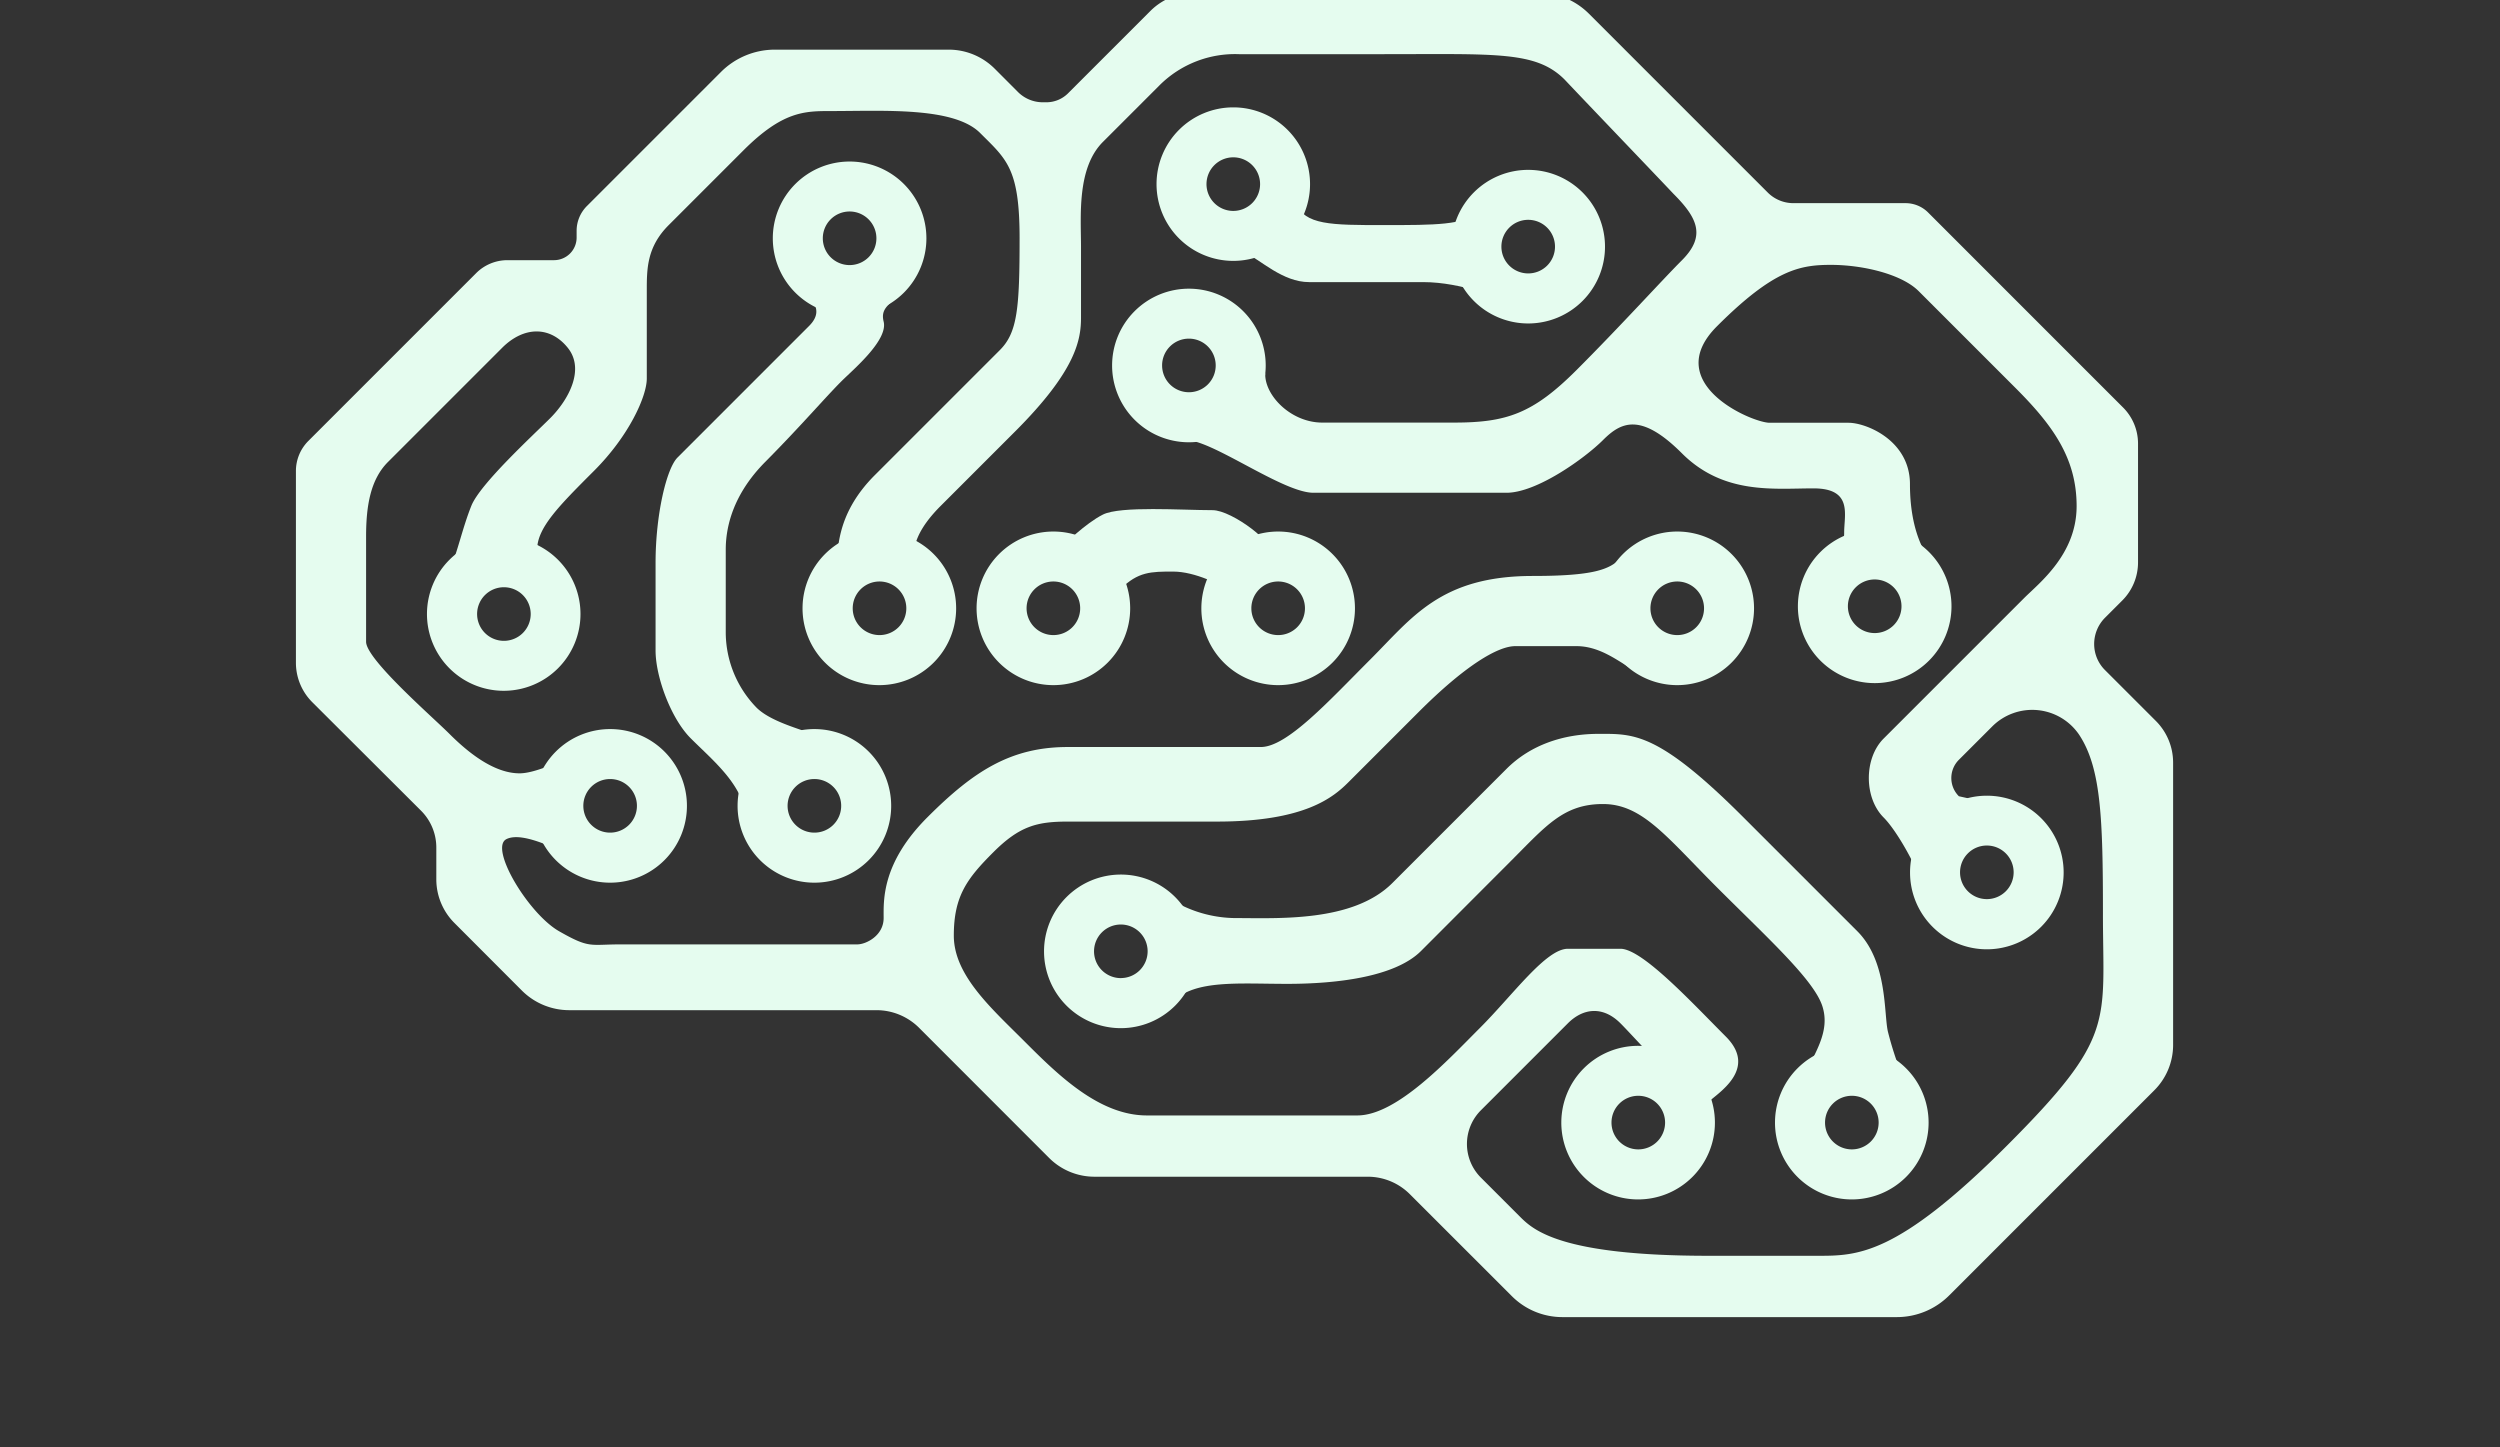 <svg xmlns="http://www.w3.org/2000/svg" viewBox="140 148 570 330"><rect x="140" y="148" width="570" height="330" fill="#333333" stroke="none"/><defs><style>.cls-1{fill:#E5FCEF;}.cls-2{fill:#E5FCEF;}</style></defs><title>MLCare logo</title><g id="Całość"><g id="Wnętrze2"><path class="cls-1" d="M333.71,184.83a17.51,17.51,0,1,0,17.51,17.5A17.51,17.51,0,0,0,333.71,184.83Zm0,23.61a6.11,6.11,0,1,1,6.11-6.11A6.1,6.1,0,0,1,333.71,208.44Z"/><path class="cls-1" d="M380.17,269.19a17.51,17.51,0,1,0,17.51,17.5A17.51,17.51,0,0,0,380.17,269.19Zm0,23.61a6.11,6.11,0,1,1,6.11-6.11A6.1,6.1,0,0,1,380.17,292.8Z"/><path class="cls-1" d="M431.43,269.19a17.51,17.51,0,1,0,17.5,17.5A17.51,17.51,0,0,0,431.43,269.19Zm0,23.61a6.11,6.11,0,1,1,6.1-6.11A6.1,6.1,0,0,1,431.43,292.8Z"/><path class="cls-1" d="M340.53,269.19A17.51,17.51,0,1,0,358,286.69,17.51,17.51,0,0,0,340.53,269.19Zm0,23.61a6.11,6.11,0,1,1,6.11-6.11A6.1,6.1,0,0,1,340.53,292.8Z"/><path class="cls-1" d="M279.11,314.23a17.51,17.51,0,1,0,17.51,17.5A17.5,17.5,0,0,0,279.11,314.23Zm0,23.61a6.11,6.11,0,1,1,6.11-6.11A6.11,6.11,0,0,1,279.11,337.84Z"/><path class="cls-1" d="M325.69,314.23a17.51,17.51,0,1,0,17.5,17.5A17.51,17.51,0,0,0,325.69,314.23Zm0,23.61a6.11,6.11,0,1,1,6.1-6.11A6.1,6.1,0,0,1,325.69,337.84Z"/><path class="cls-1" d="M395.55,347.4a17.51,17.51,0,1,0,17.51,17.5A17.5,17.5,0,0,0,395.55,347.4Zm0,23.61a6.11,6.11,0,1,1,6.11-6.11A6.11,6.11,0,0,1,395.55,371Z"/><path class="cls-1" d="M513.53,386.45A17.51,17.51,0,1,0,531,404,17.5,17.5,0,0,0,513.53,386.45Zm0,23.61a6.11,6.11,0,1,1,6.11-6.11A6.11,6.11,0,0,1,513.53,410.06Z"/><path class="cls-1" d="M562.22,386.45a17.51,17.51,0,1,0,17.5,17.5A17.51,17.51,0,0,0,562.22,386.45Zm0,23.61a6.11,6.11,0,1,1,6.11-6.11A6.11,6.11,0,0,1,562.22,410.06Z"/><path class="cls-1" d="M593,329.42a17.51,17.51,0,1,0,17.51,17.5A17.5,17.5,0,0,0,593,329.42ZM593,353a6.11,6.11,0,1,1,6.11-6.11A6.11,6.11,0,0,1,593,353Z"/><path class="cls-1" d="M522.42,269.19a17.51,17.51,0,1,0,17.5,17.5A17.51,17.51,0,0,0,522.42,269.19Zm0,23.61a6.11,6.11,0,1,1,6.1-6.11A6.1,6.1,0,0,1,522.42,292.8Z"/><path class="cls-1" d="M488.44,186.73a17.51,17.51,0,1,0,17.5,17.51A17.51,17.51,0,0,0,488.44,186.73Zm0,23.61a6.11,6.11,0,1,1,6.1-6.1A6.1,6.1,0,0,1,488.44,210.34Z"/><path class="cls-1" d="M567.44,268.73a17.51,17.51,0,1,0,17.5,17.51A17.51,17.51,0,0,0,567.44,268.73Zm0,23.61a6.11,6.11,0,1,1,6.1-6.1A6.1,6.1,0,0,1,567.44,292.34Z"/><path class="cls-1" d="M421.19,172.48a17.5,17.5,0,1,0,17.5,17.5A17.5,17.5,0,0,0,421.19,172.48Zm0,23.61A6.11,6.11,0,1,1,427.3,190,6.12,6.12,0,0,1,421.19,196.09Z"/><path class="cls-1" d="M411.08,213.82a17.51,17.51,0,1,0,17.5,17.51A17.51,17.51,0,0,0,411.08,213.82Zm0,23.61a6.11,6.11,0,1,1,6.1-6.1A6.1,6.1,0,0,1,411.08,237.43Z"/><path class="cls-1" d="M254.85,270.5a17.5,17.5,0,1,0,17.5,17.5A17.5,17.5,0,0,0,254.85,270.5Zm0,23.61A6.11,6.11,0,1,1,261,288,6.11,6.11,0,0,1,254.85,294.11Z"/><path class="cls-2" d="M617.47,294.83h0a8.49,8.49,0,0,1,2.49-6l3.92-3.92a12.26,12.26,0,0,0,3.59-8.66V249.13a11.6,11.6,0,0,0-3.4-8.21L579.6,196.44a7.26,7.26,0,0,0-5.13-2.12H548.9a8.26,8.26,0,0,1-5.85-2.42l-40.76-40.76a16.43,16.43,0,0,0-11.64-4.82H412.4a14.33,14.33,0,0,0-10.12,4.19l-18.75,18.75a7,7,0,0,1-5,2.06h-.78a8,8,0,0,1-5.65-2.34l-5.32-5.33a14.83,14.83,0,0,0-10.47-4.33H316.68a17.38,17.38,0,0,0-12.3,5.09L273.79,195a8,8,0,0,0-2.32,5.59v1.57a5.16,5.16,0,0,1-5.16,5.16H255.65a10.07,10.07,0,0,0-7.13,3l-38.21,38.21a9.69,9.69,0,0,0-2.84,6.86v43.74a12.7,12.7,0,0,0,3.71,8.95L236,332.84a11.88,11.88,0,0,1,3.48,8.4v7.25a14.08,14.08,0,0,0,4.13,9.95L259,373.86a15.27,15.27,0,0,0,10.78,4.46h70a13.77,13.77,0,0,1,9.75,4L379.19,412a14.6,14.6,0,0,0,10.35,4.29h62.29a13.59,13.59,0,0,1,9.63,4l23.25,23.24a16.28,16.28,0,0,0,11.5,4.77h76.28a16.86,16.86,0,0,0,11.92-4.94l46.78-46.78a14.62,14.62,0,0,0,4.28-10.34V321.87a13.44,13.44,0,0,0-3.92-9.48l-11.61-11.61A8.38,8.38,0,0,1,617.47,294.83Zm-20,114.49c-25,25-34,25-43,25h-25c-34,0-40-6-43-9l-8.85-8.85a10.85,10.85,0,0,1,0-15.3l19.85-19.85c3.5-3.5,8-4,12,0s18,20,20,18,11.5-7.5,4-15-19-20-24-20h-12c-5,0-12.5,10.5-20,18s-19,20-28,20h-48c-11,0-20.5-9.5-28-17s-16-15-16-24,3-13,9-19,10-7,17-7h34c20,0,26.5-5.5,30-9l16-16c10.5-10.5,18-15,22-15h14c7,0,12.06,6,15,6s1-2.31,1-3.47V277.92c0-1.14-3-5.6-6-2.6-2.55,2.55-6.22,4-20,4-21,0-27.5,9.5-37,19s-19,20-25,20h-44c-13,0-21.5,5.5-32,16s-10,19-10,23-4,6-6,6h-54c-7,0-7,1-14-3s-16-19-12-21,13.35,3.17,19,6c2,1-6.83-20.17-4-23,6-6-6,2-12,2s-12-5-16-9-19-17-19-21v-24c0-7,1-13,5-17l26-26c5-5,11-5,15,0s0,12-4,16-16,15-18,20-3,10-5,15,20,0,20-5,5-10,13-18,12-17,12-21v-20c0-5,0-10,5-15l17-17c9-9,14-9,20-9,12,0,28-1,34,5s9,8,9,24-.5,21.5-4.5,25.5l-28.5,28.5c-9.5,9.5-8,18-9,20-.75,1.5,1.33.74,2.41.27a1.61,1.61,0,0,1,1.22,0c3.16,1.19,17.15,6.31,15.37,2.76-2-4-2-9,5-16l17-17c14-14,15-21,15-26v-16c0-7-1-18,5-24l13-13a24.36,24.36,0,0,1,18-7h33c25.68,0,34.74-.73,41.25,5.78,6.3,6.66,18.57,19.44,24.87,26.1,5.5,5.51,7.38,9.62,1.88,15.12-4.5,4.5-14,15-24,25s-16,12-28,12h-30c-7,0-13-6-13-11,0-1.61-4.56-2-4.79-.45l-.09.64a1.63,1.63,0,0,1-.83,1.2l-10.13,5.52a1.61,1.61,0,0,0-.3.21c-1,.87-6.52,7.88-1.86,7.88,6,0,22,12,29,12h44c7,0,18-8,22-12s8.5-6.5,18,3,21,8,30,8,7,6,7,10a10.31,10.31,0,0,1-.75,4,1.63,1.63,0,0,0,1.3,2.22,4.83,4.83,0,0,1,2.45.82c1,1,12,5,12,6s9-2,6-5-6-9-6-19-10-14-14-14h-18c-4,0-25-9-12-22s19-14,26-14,16,2,20,6l22,22c8.5,8.5,14,16,14,27s-8.5,17.5-12,21l-32,32c-4.5,4.5-4.5,13.5,0,18,3.18,3.18,8,12,9,16,.3,1.21,1.87-1.34,2.54-2.38l10.46-10.62c.42-.64,13-3,8-5l-12.85-2.85a5.87,5.87,0,0,1,0-8.3l7.58-7.58a12.91,12.91,0,0,1,19.85,1.87c5,7.57,5.42,19.1,5.42,40.86C619.47,381.32,622.47,384.32,597.47,409.32Z"/><path class="cls-2" d="M320.47,212.32c4,3,8,6,4,10l-17,17-13,13c-2.5,2.5-5,13-5,24v20c0,6,3.5,15.5,8,20s10,9,12,15,19-12,19-14-11.5-3.5-16-8a24.69,24.69,0,0,1-7-17v-19c0-5,1.53-12.47,9-20,8.42-8.48,14.55-15.7,18-19,2.91-2.79,10-9,9-13s3-4,5-9c2.12-5.29-16,1-16,1Z"/><path class="cls-2" d="M404.47,351.32a28.39,28.39,0,0,0,17,6c10,0,27,1,36-8l26-26c5.5-5.5,13-8,21-8s13.5-.5,33,19l26,26c7,7,6,19,7,23a78.38,78.38,0,0,0,5,14c2,4-10-7-18-3s-8,4-6-1,6-10,4-16-12.5-15.5-24-27-17-19-26-19-13,5-21,13L464,364.82c-6,6-19.5,7.5-30.5,7.5s-21-1-26,4S404.47,351.32,404.47,351.32Z"/><path class="cls-2" d="M382.47,272.32s5-5,9-7,18-1,25-1c4.47,0,15,8,13,10s-5,11-8,9-9-5-14-5-8,0-12,4S382.47,272.32,382.47,272.32Z"/><path class="cls-2" d="M435.47,194.32c2,5,8,5,20,5s18,0,22-3,5,20,5,20-9-4-18-4h-26c-6,0-11-5-15-7S435.47,194.32,435.47,194.32Z"/></g></g></svg>
